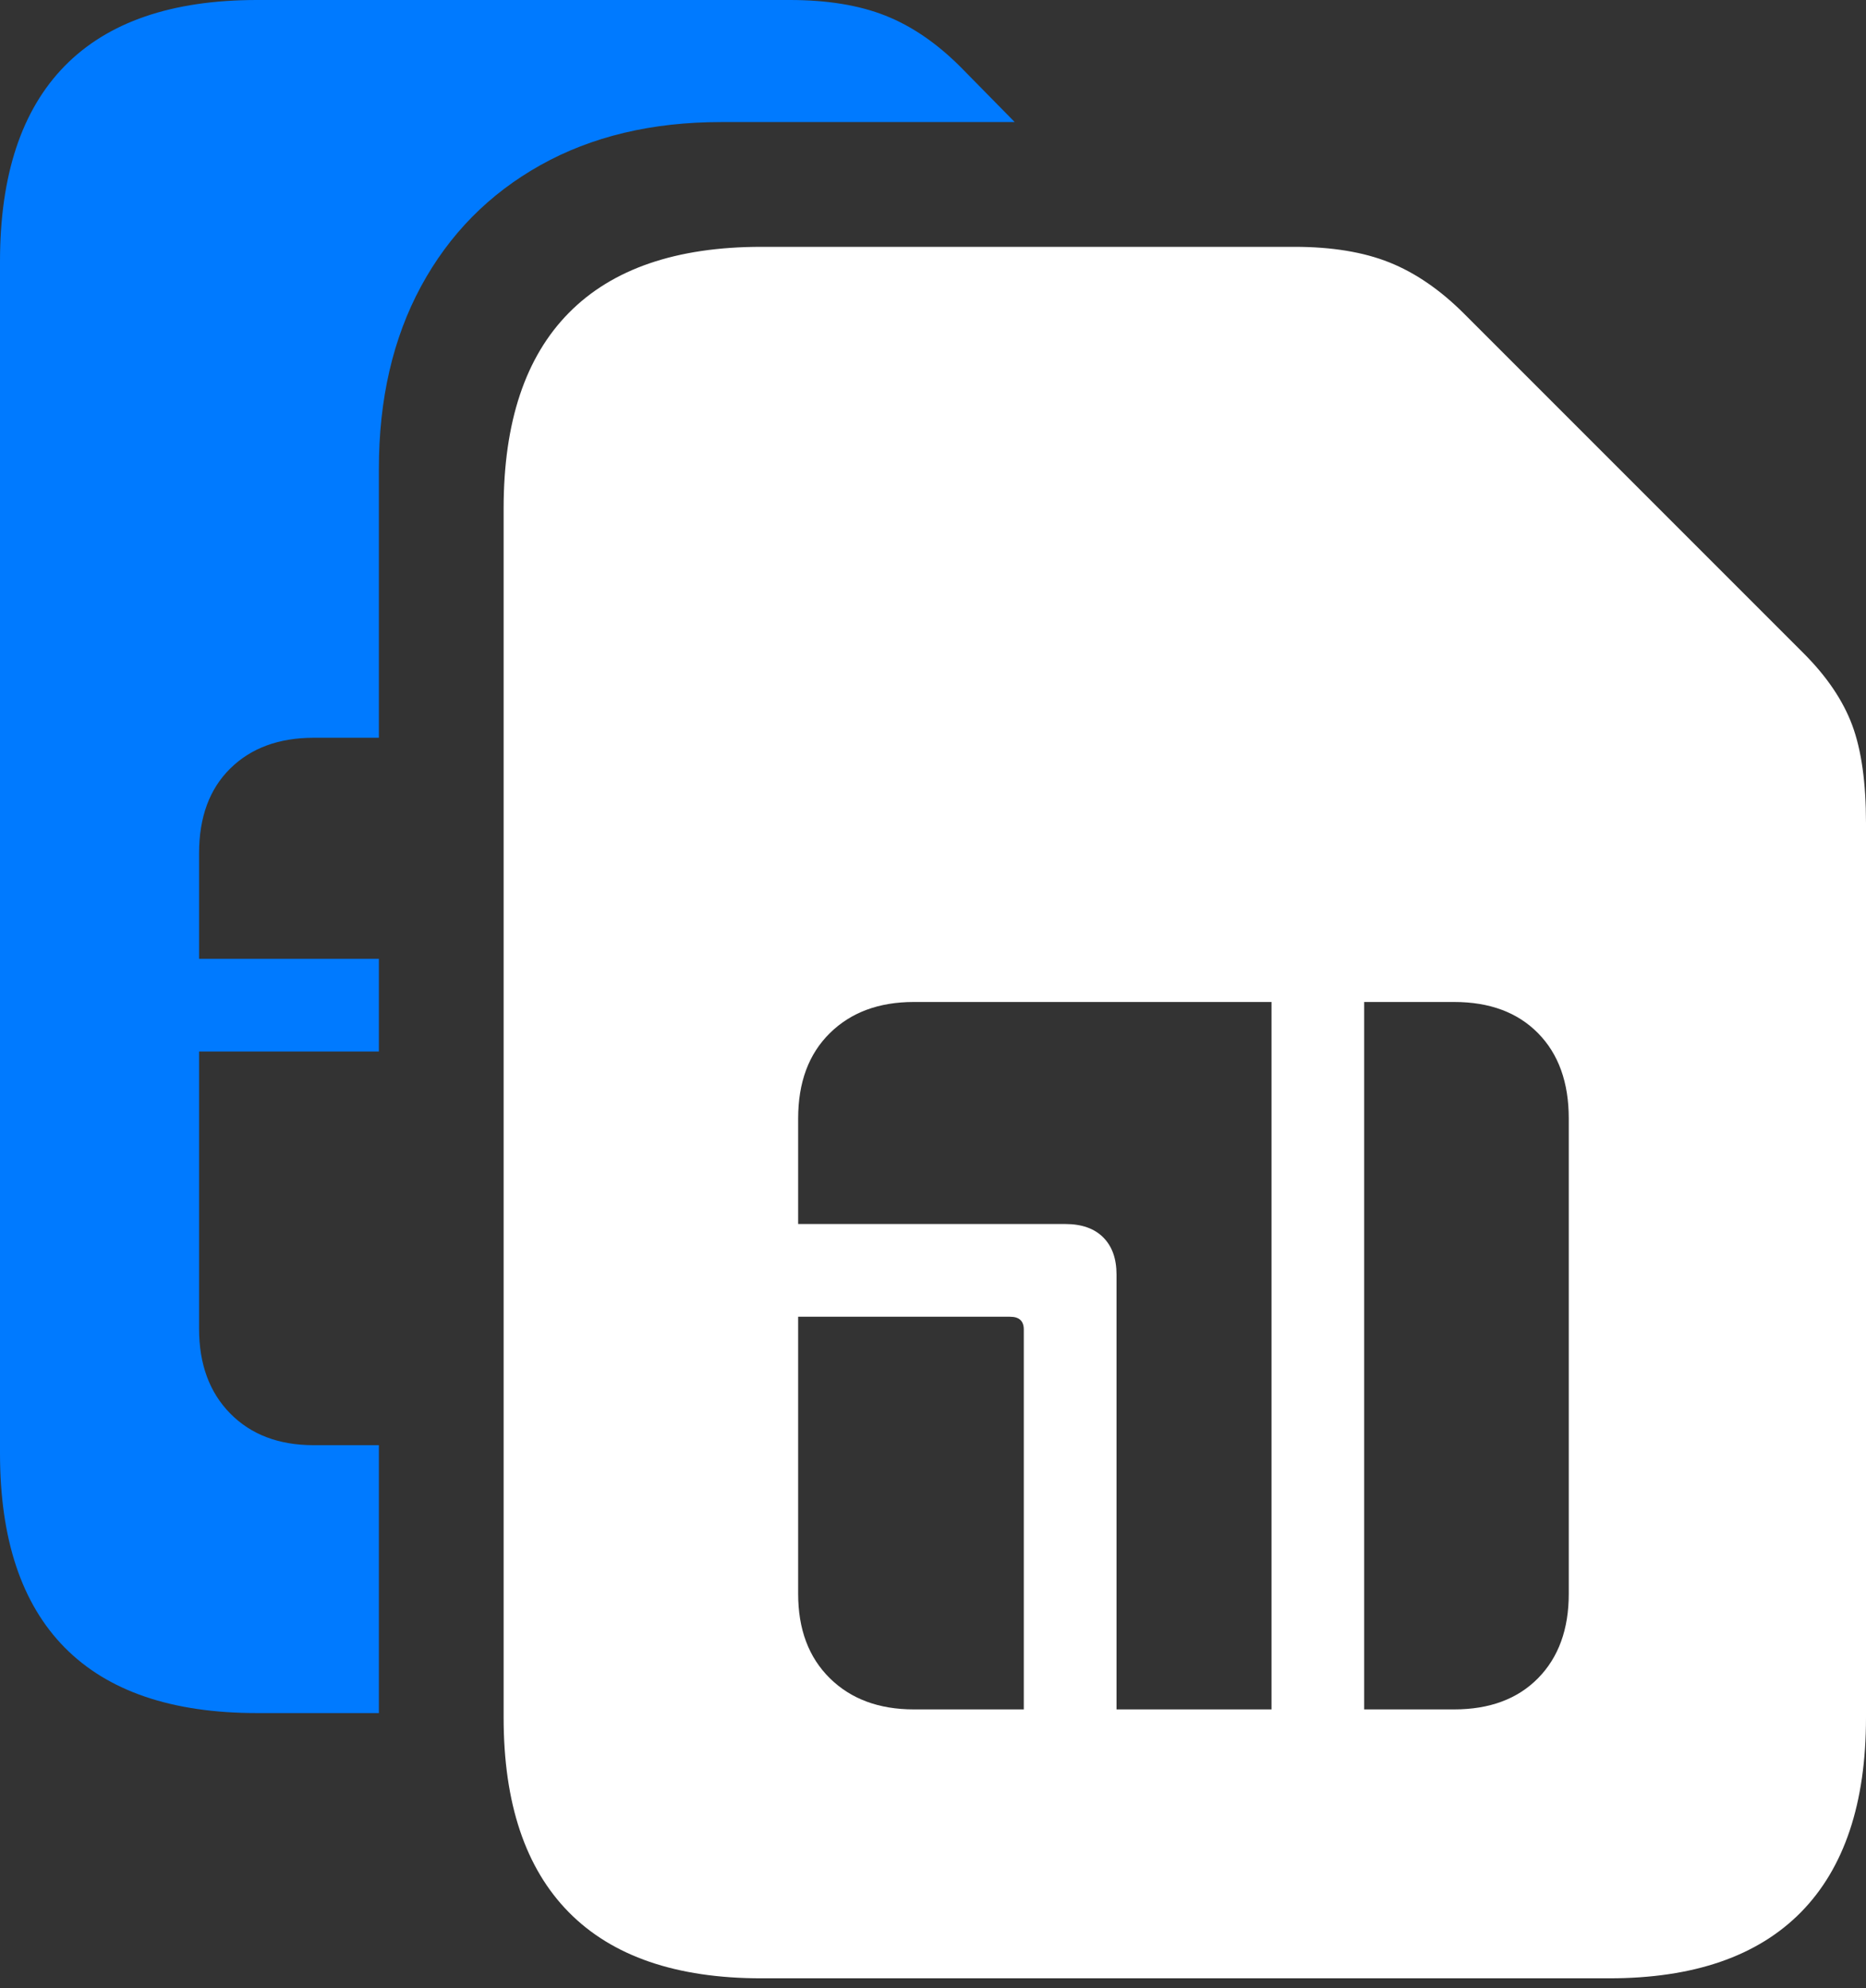 <?xml version="1.0" encoding="UTF-8"?>
<!--Generator: Apple Native CoreSVG 175.5-->
<!DOCTYPE svg
PUBLIC "-//W3C//DTD SVG 1.1//EN"
       "http://www.w3.org/Graphics/SVG/1.1/DTD/svg11.dtd">
<svg version="1.1" xmlns="http://www.w3.org/2000/svg" xmlns:xlink="http://www.w3.org/1999/xlink" width="19.863" height="21.162">
 <rect width="100%" height="100%" fill="#333333" stroke="none"/>
 <g>
  <rect height="21.162" opacity="0" width="19.863" x="0" y="0"/>
  <path d="M0 15.469Q0 16.836 0.688 17.534Q1.377 18.232 2.734 18.232L4.033 18.232L4.033 15.381L3.34 15.381Q2.783 15.381 2.451 15.044Q2.119 14.707 2.119 14.141L2.119 11.191L4.033 11.191L4.033 10.205L2.119 10.205L2.119 9.082Q2.119 8.506 2.451 8.179Q2.783 7.852 3.34 7.852L4.033 7.852L4.033 4.99Q4.033 3.877 4.482 3.047Q4.932 2.217 5.752 1.758Q6.572 1.299 7.676 1.299L10.801 1.299L10.225 0.713Q9.844 0.332 9.424 0.166Q9.004 0 8.408 0L2.734 0Q1.377 0 0.688 0.703Q0 1.406 0 2.783Z" fill="#007aff"/>
  <path d="M5.361 18.281Q5.361 19.648 6.055 20.352Q6.748 21.055 8.105 21.055L17.129 21.055Q18.477 21.055 19.17 20.352Q19.863 19.648 19.863 18.281L19.863 8.76Q19.863 8.115 19.717 7.72Q19.57 7.324 19.199 6.953L15.586 3.34Q15.205 2.959 14.79 2.793Q14.375 2.627 13.779 2.627L8.105 2.627Q6.748 2.627 6.055 3.33Q5.361 4.033 5.361 5.41ZM8.496 16.963L8.496 14.014L10.752 14.014Q10.898 14.014 10.898 14.15L10.898 18.193L9.727 18.193Q9.17 18.193 8.833 17.861Q8.496 17.529 8.496 16.963ZM8.496 13.027L8.496 11.904Q8.496 11.328 8.833 10.996Q9.17 10.664 9.727 10.664L13.535 10.664L13.535 18.193L11.885 18.193L11.885 13.565Q11.885 13.31 11.743 13.169Q11.602 13.027 11.338 13.027ZM14.521 18.193L14.521 10.664L15.479 10.664Q16.045 10.664 16.372 10.996Q16.699 11.328 16.699 11.904L16.699 16.963Q16.699 17.529 16.372 17.861Q16.045 18.193 15.479 18.193Z" fill="#ffffff"/>
 </g>
</svg>
